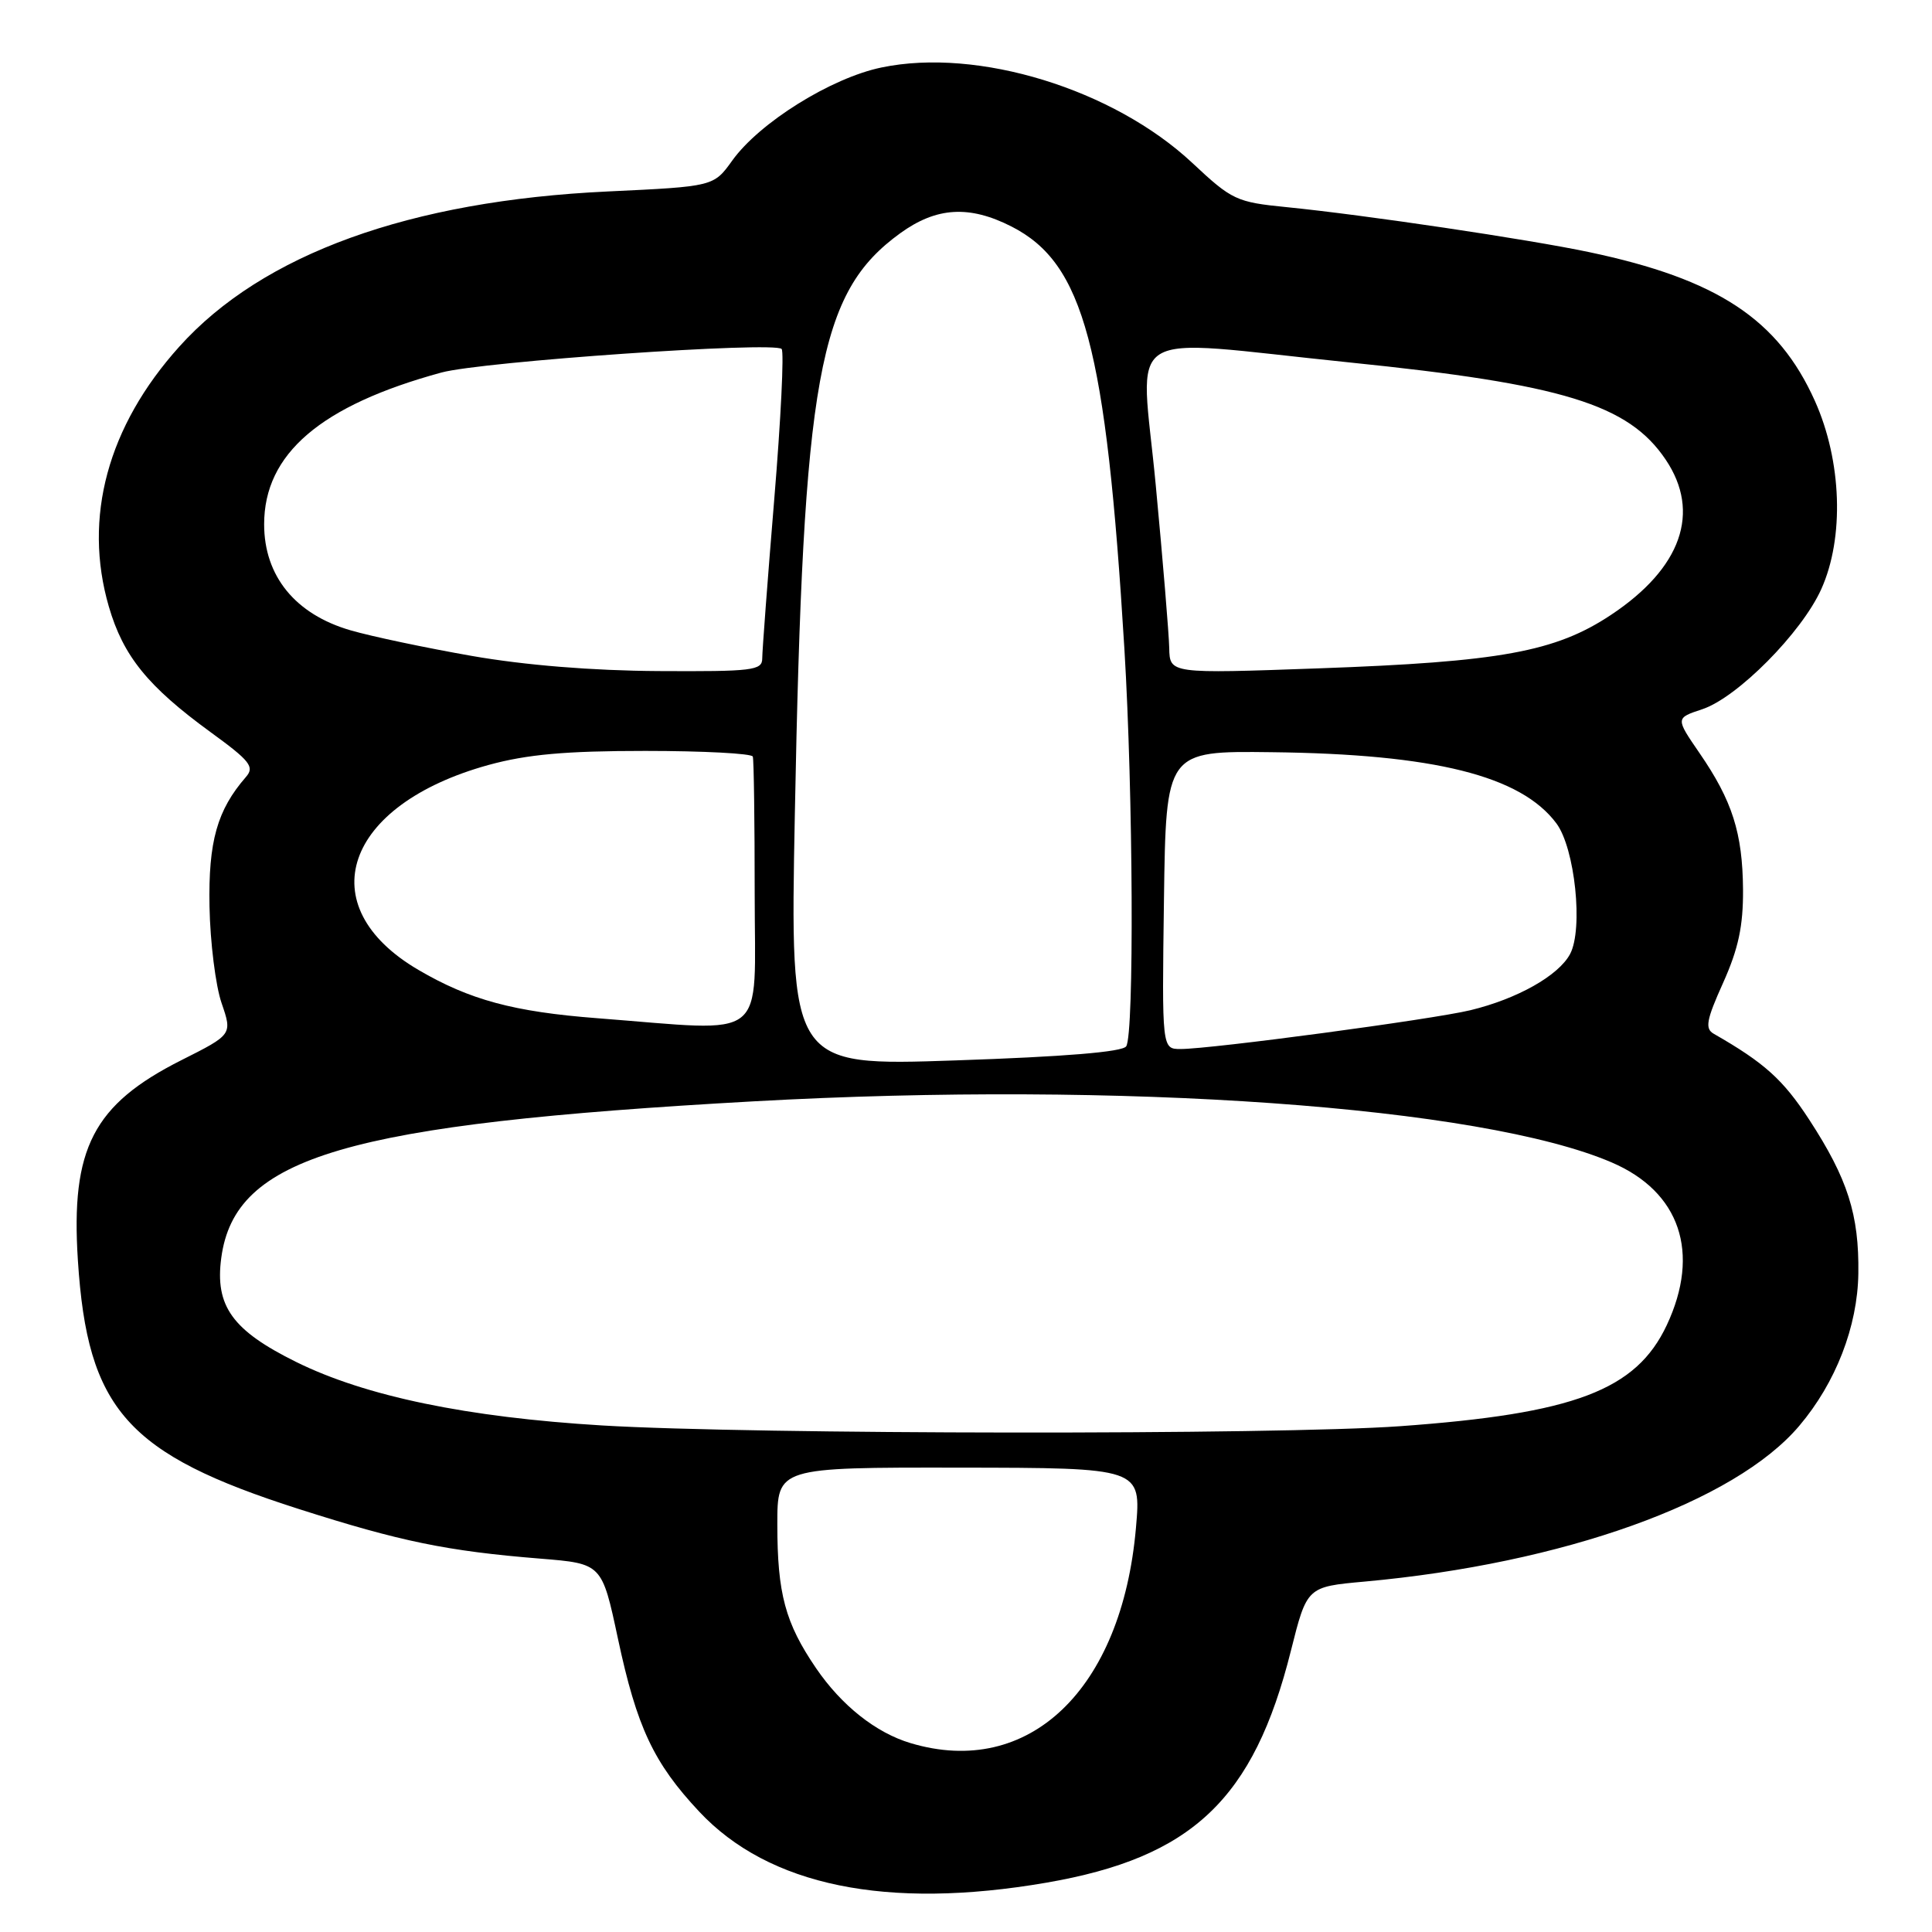 <?xml version="1.0" encoding="UTF-8" standalone="no"?>
<!DOCTYPE svg PUBLIC "-//W3C//DTD SVG 1.1//EN" "http://www.w3.org/Graphics/SVG/1.1/DTD/svg11.dtd" >
<svg xmlns="http://www.w3.org/2000/svg" xmlns:xlink="http://www.w3.org/1999/xlink" version="1.1" viewBox="0 0 256 256">
 <g >
 <path fill="currentColor"
d=" M 138.62 249.47 C 157.97 246.14 166.12 238.42 171.05 218.74 C 173.18 210.26 173.18 210.26 180.80 209.57 C 207.14 207.18 229.87 199.04 238.42 188.92 C 243.25 183.22 246.14 175.76 246.24 168.75 C 246.35 160.95 244.83 156.19 239.73 148.36 C 236.26 143.04 233.79 140.82 227.08 136.98 C 225.89 136.30 226.10 135.16 228.33 130.21 C 230.35 125.70 230.99 122.70 230.96 117.87 C 230.90 110.38 229.54 106.10 225.19 99.78 C 222.01 95.15 222.01 95.15 225.55 93.98 C 230.19 92.45 238.74 83.83 241.33 78.06 C 244.40 71.25 244.05 61.08 240.48 53.12 C 235.62 42.30 227.57 36.99 210.58 33.41 C 202.48 31.70 180.84 28.48 170.50 27.45 C 163.83 26.79 163.24 26.51 158.00 21.60 C 147.54 11.81 129.58 6.28 116.81 8.94 C 110.13 10.32 100.64 16.24 97.03 21.27 C 94.56 24.71 94.56 24.71 80.53 25.37 C 54.29 26.60 34.78 33.66 23.75 45.94 C 14.27 56.48 10.99 68.58 14.42 80.37 C 16.33 86.94 19.58 90.95 27.91 97.02 C 33.15 100.83 33.76 101.61 32.59 102.95 C 28.77 107.34 27.60 111.49 27.76 120.12 C 27.85 124.86 28.57 130.62 29.36 132.91 C 30.79 137.08 30.79 137.08 24.03 140.48 C 12.36 146.36 9.36 152.17 10.32 167.00 C 11.59 186.77 16.84 192.68 39.59 199.95 C 53.07 204.26 59.23 205.53 71.63 206.53 C 79.76 207.19 79.76 207.19 81.88 217.13 C 84.38 228.85 86.60 233.59 92.63 240.03 C 101.85 249.89 117.51 253.10 138.62 249.47 Z  M 120.65 230.97 C 116.06 229.60 111.50 225.98 108.13 221.04 C 104.05 215.06 103.00 211.17 103.00 201.98 C 103.00 194.44 103.00 194.44 127.11 194.47 C 151.21 194.50 151.21 194.50 150.52 202.44 C 148.65 223.90 136.32 235.67 120.65 230.97 Z  M 79.78 188.88 C 61.88 187.80 48.43 185.01 39.25 180.47 C 30.79 176.29 28.46 173.06 29.32 166.67 C 31.12 153.26 45.84 148.94 99.91 145.93 C 148.70 143.22 196.24 146.60 213.54 154.02 C 222.62 157.91 225.36 166.00 220.85 175.60 C 216.79 184.22 208.61 187.32 185.50 188.98 C 169.17 190.15 99.73 190.08 79.78 188.88 Z  M 105.32 107.88 C 106.43 49.79 108.43 38.77 119.29 30.90 C 124.09 27.43 128.44 27.17 134.04 30.02 C 143.62 34.91 146.55 45.90 148.99 86.00 C 150.15 105.18 150.30 136.98 149.23 138.64 C 148.75 139.39 141.09 140.02 126.59 140.51 C 104.68 141.26 104.68 141.26 105.32 107.88 Z  M 154.23 119.25 C 154.50 99.50 154.50 99.50 168.50 99.67 C 190.06 99.92 201.52 102.79 206.23 109.10 C 208.69 112.40 209.81 123.11 208.04 126.42 C 206.51 129.28 201.04 132.36 194.83 133.86 C 189.78 135.08 160.51 139.00 156.44 139.00 C 153.96 139.00 153.96 139.00 154.23 119.25 Z  M 79.16 134.92 C 68.06 134.07 62.22 132.49 55.43 128.51 C 40.99 120.05 45.59 106.64 64.74 101.36 C 69.85 99.96 74.93 99.50 85.50 99.50 C 93.20 99.50 99.61 99.84 99.75 100.25 C 99.89 100.66 100.00 108.88 100.00 118.50 C 100.00 138.35 102.12 136.68 79.16 134.92 Z  M 62.50 86.91 C 56.45 85.85 49.23 84.33 46.45 83.52 C 39.13 81.40 35.00 76.33 35.00 69.47 C 35.00 60.13 42.50 53.72 58.50 49.36 C 63.89 47.90 102.55 45.22 103.57 46.24 C 103.91 46.58 103.47 55.55 102.59 66.18 C 101.71 76.81 101.00 86.29 101.00 87.25 C 101.00 88.84 99.71 88.99 87.25 88.92 C 78.49 88.87 69.51 88.14 62.50 86.91 Z  M 154.93 85.88 C 154.89 84.02 154.09 74.29 153.14 64.25 C 151.13 42.90 148.01 44.87 178.77 48.02 C 207.10 50.91 215.78 53.58 220.71 60.90 C 225.41 67.88 222.80 75.28 213.46 81.48 C 206.10 86.37 198.79 87.70 174.75 88.56 C 155.00 89.27 155.00 89.27 154.93 85.88 Z "/>
</g>
</svg>